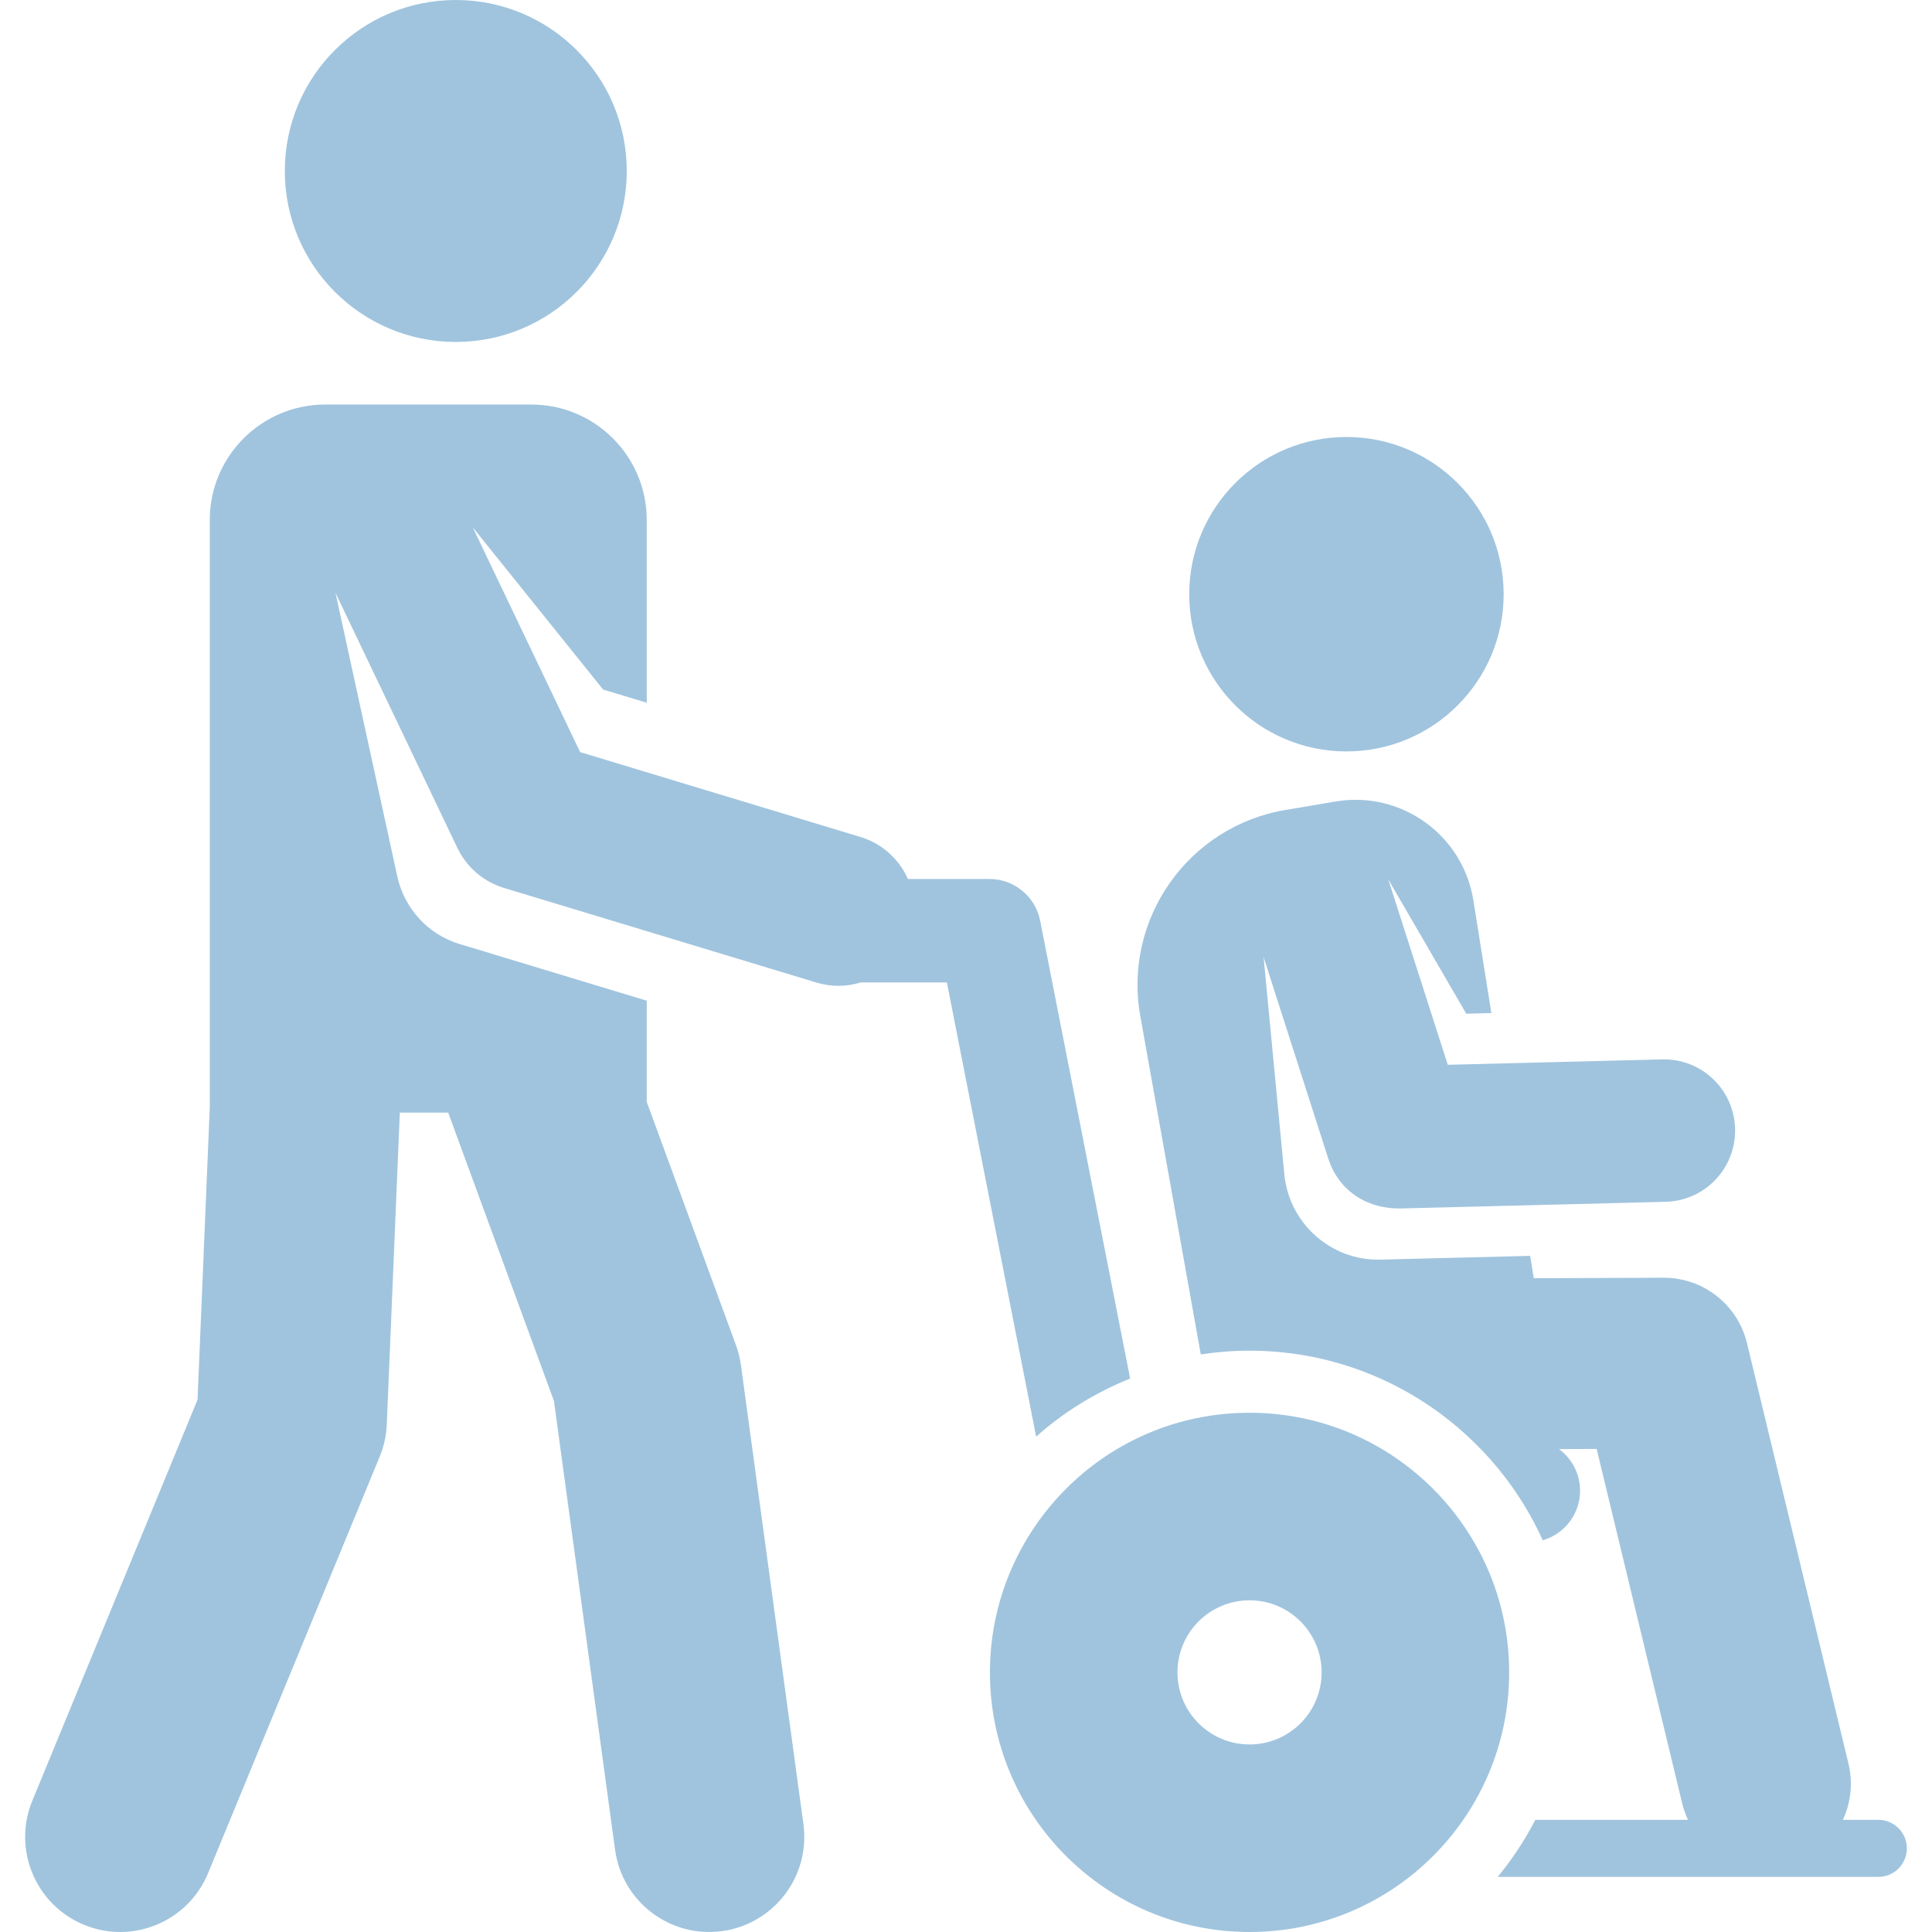 <?xml version="1.0" encoding="iso-8859-1"?>
<!-- Generator: Adobe Illustrator 19.0.0, SVG Export Plug-In . SVG Version: 6.00 Build 0)  -->
<svg xmlns="http://www.w3.org/2000/svg" xmlns:xlink="http://www.w3.org/1999/xlink" version="1.1" id="Capa_1" x="0px" y="0px" viewBox="0 0 512 512" style="enable-background:new 0 0 512 512;" xml:space="preserve" width="512px" height="512px">
<g>
	<g>
		<path d="M497.781,482.277h-9.411c2.098-4.491,2.749-9.694,1.495-14.886l-26.897-111.44c-2.463-10.202-11.574-17.363-22.103-17.336    l-34.409,0.127l-0.947-5.927c-34.672,0.874-31.637,0.797-39.688,1c-13.156,0.331-24.196-9.673-25.457-22.566l-5.494-57.591    l17.171,53.491c2.456,7.651,9.431,13.378,19.544,13.1l69.839-1.759c10.422-0.262,18.657-8.924,18.395-19.345    c-0.263-10.421-8.887-18.661-19.345-18.394l-56.798,1.431L367.9,233.035l20.674,35.604l6.655-0.168l-4.775-29.888    c-2.771-17.34-19.16-29.101-36.468-26.183l-13.322,2.246c-25.784,4.347-43.072,28.917-38.472,54.645l16.024,89.63l0.003,0.017    c4.217-0.645,8.529-0.997,12.924-0.997c23.311,0,45.301,9.491,61.345,26.154h0.012c6.742,6.997,12.295,15.135,16.35,24.098    c5.707-1.656,9.882-6.913,9.882-13.154c0-4.525-2.203-8.525-5.583-11.021l9.981-0.037l22.696,94.038    c0.362,1.497,0.879,2.913,1.504,4.258h-40.455c-2.795,5.395-6.128,10.466-9.965,15.114h100.87c4.173,0,7.557-3.383,7.557-7.557    S501.955,482.277,497.781,482.277z" fill="#a0c4de"/>
	</g>
</g>
<g>
	<g>
		<circle cx="120.787" cy="45.311" r="45.311" fill="#a0c4de"/>
	</g>
</g>
<g>
	<g>
		<path d="M391.799,410.709c-0.004,0.006-0.009,0.012-0.013,0.018c-0.001-0.001-0.001-0.002-0.002-0.004    c-11.594-21.619-34.39-36.329-60.641-36.329c-38.394,0-68.803,31.254-68.803,68.803c0,37.999,30.804,68.803,68.803,68.803    c37.999,0,68.803-30.804,68.803-68.803C399.946,431.446,396.993,420.386,391.799,410.709z M331.143,462.298    c-10.549,0-19.101-8.551-19.101-19.101c0-10.542,8.552-19.101,19.101-19.101c10.552,0,19.101,8.561,19.101,19.101    C350.244,453.746,341.692,462.298,331.143,462.298z" fill="#a0c4de"/>
	</g>
</g>
<g>
	<g>
		<circle cx="356.821" cy="157.473" r="41.663" fill="#a0c4de"/>
	</g>
</g>
<g>
	<g>
		<path d="M275.654,244.006c-1.263-6.426-6.899-11.062-13.448-11.062c-7.757,0-13.504,0-21.595,0    c-2.294-5.174-6.729-9.363-12.571-11.133l-74.294-22.496l-28.473-59.582l34.555,43l11.569,3.503v-48.424    c0-16.905-13.704-30.609-30.609-30.609H86.201c-16.905,0-30.609,13.704-30.609,30.609v155.672l-3.241,77.457L8.568,477.209    c-5.299,12.863,0.832,27.585,13.695,32.885c12.868,5.302,27.588-0.837,32.885-13.694l45.475-110.373    c1.119-2.716,1.755-5.607,1.877-8.542l3.458-82.626h12.82l28.028,76.415l16.19,118.929c1.871,13.746,14.527,23.438,28.357,21.561    c13.785-1.876,23.438-14.573,21.561-28.357l-16.558-121.637c-0.245-1.802-0.684-3.57-1.31-5.277l-23.649-64.477v-26.823    c-14.285-4.326-35.284-10.684-49.596-15.018c-8.612-2.608-14.685-9.656-16.495-17.858L88.908,157.11l32.307,67.604    c2.442,5.11,6.922,8.957,12.343,10.599l82.803,25.072c3.721,1.126,7.734,1.204,11.746-0.031h22.826    c0.435,2.217,21.681,110.3,23.662,120.38c6.774-6.112,15.302-11.536,24.904-15.418L275.654,244.006z" fill="#a0c4de"/>
	</g>
</g>
<g>
</g>
<g>
</g>
<g>
</g>
<g>
</g>
<g>
</g>
<g>
</g>
<g>
</g>
<g>
</g>
<g>
</g>
<g>
</g>
<g>
</g>
<g>
</g>
<g>
</g>
<g>
</g>
<g>
</g>
</svg>
